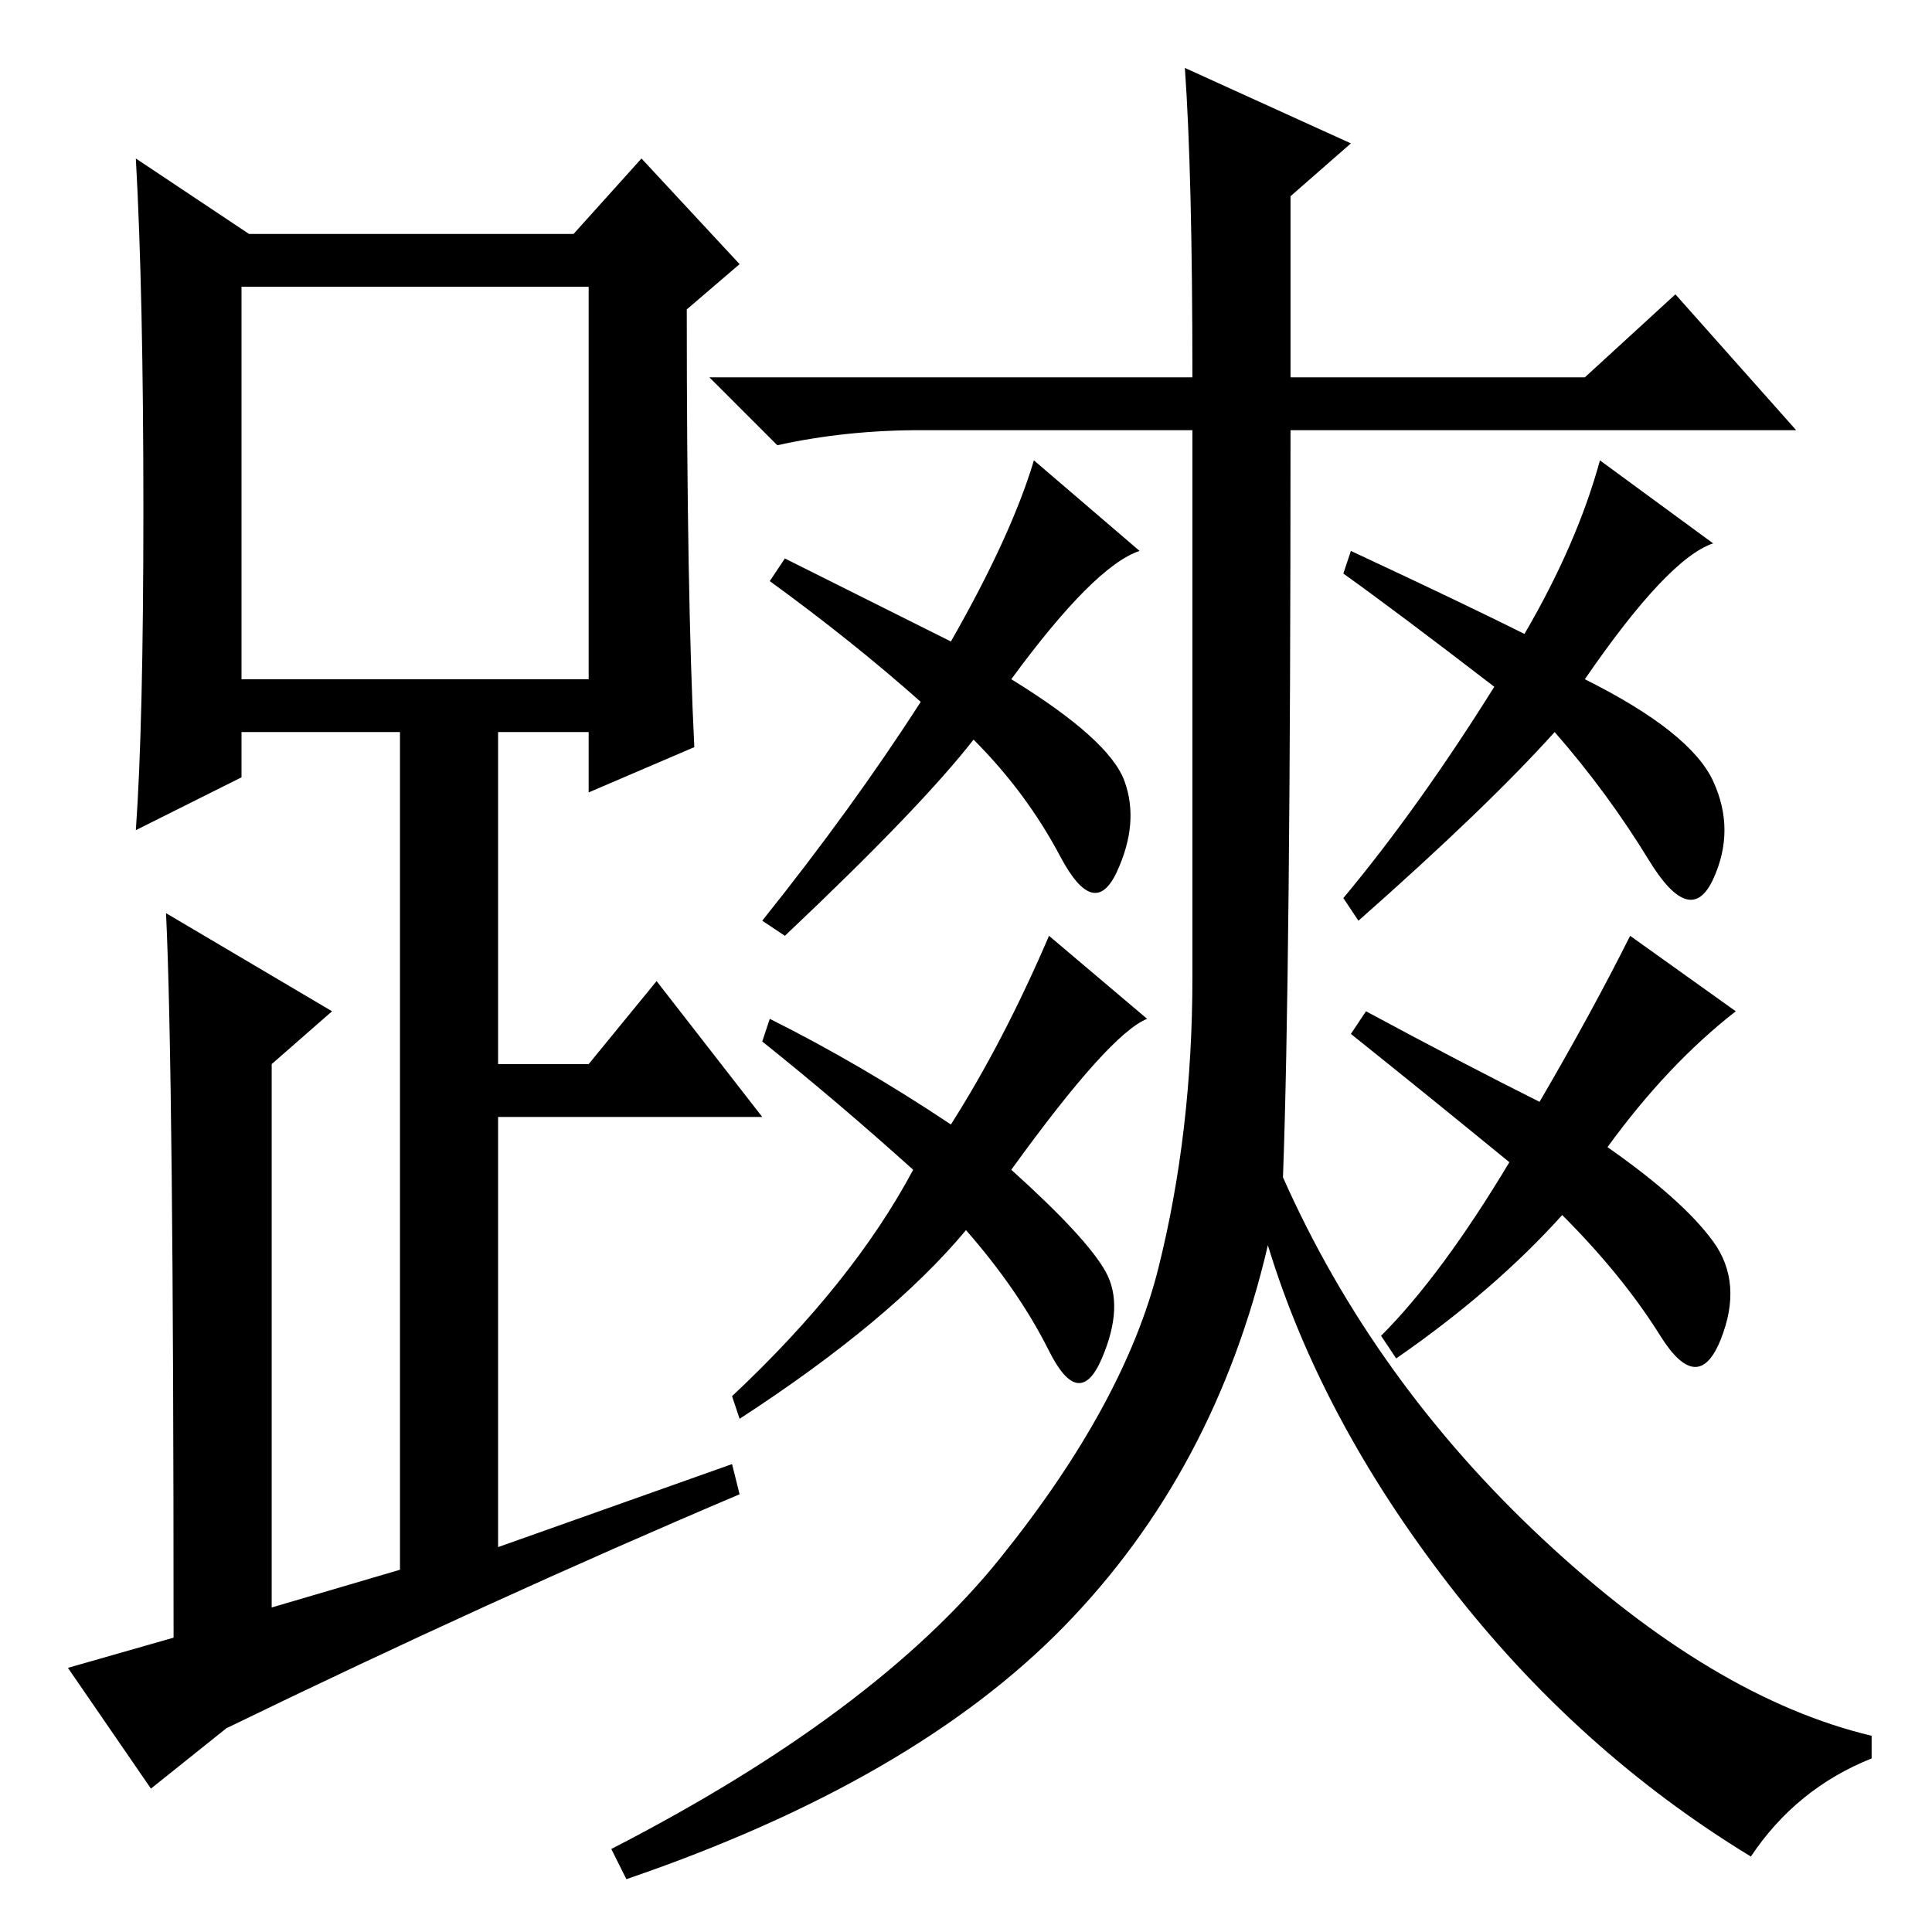 <?xml version="1.0" standalone="no"?>
<!DOCTYPE svg PUBLIC "-//W3C//DTD SVG 1.1//EN" "http://www.w3.org/Graphics/SVG/1.1/DTD/svg11.dtd" >
<svg xmlns="http://www.w3.org/2000/svg" xmlns:xlink="http://www.w3.org/1999/xlink" version="1.1" viewBox="0 -36 256 256">
  <g transform="matrix(1 0 0 -1 0 220)">
   <path fill="currentColor"
d="M157 247l22 -10l-8 -7v-24h39l12 11l16 -18h-67q0 -72 -1 -99q12 -27 34.5 -48t43.5 -26v-3q-10 -4 -16 -13q-23 14 -40 36t-24 45q-7 -30 -27 -50.5t-58 -33.5l-2 4q35 18 51.5 38.5t21 38.5t4.5 38.5v72.5h-36q-10 0 -19 -2l-9 9h64q0 27 -1 41zM204 110q7 12 12 22
l14 -10q-9 -7 -17 -18q10 -7 14 -12.5t1 -13t-8 0.5t-13 16q-9 -10 -22 -19l-2 3q8 8 17 23q-11 9 -21 17l2 3q13 -7 23 -12zM178 180l1 3q15 -7 23 -11q7 12 10 23l15 -11q-6 -2 -17 -18q14 -7 17 -13.5t0 -13t-8.5 2.5t-12.5 17q-9 -10 -26 -25l-2 3q10 12 20 28
q-13 10 -20 15zM149 152.5q2 -5.5 -1 -12t-7.5 2t-11.5 15.5q-7 -9 -25 -26l-3 2q12 15 21 29q-9 8 -20 16l2 3l22 -11q8 14 11 24l14 -12q-6 -2 -17 -17q13 -8 15 -13.5zM134 101q10 -9 12.5 -13.5t-0.5 -11.5t-7 1t-11 16q-10 -12 -30 -25l-1 3q16 15 24 30q-10 9 -20 17
l1 3q12 -6 24 -14q7 11 13 25l13 -11q-5 -2 -18 -20zM92 157l-14 -6v8h-12v-44h12l9 11l14 -18h-35v-57l31 11l1 -4q-33 -14 -68 -31l-10 -8l-11 16l14 4q0 75 -1 96l22 -13l-8 -7v-72l17 5v111h-21v-6l-14 -7q1 14 1 42.5t-1 46.5l15 -10h43l9 10l13 -14l-7 -6q0 -38 1 -58
zM32 166h46v52h-46v-52z" />
  </g>

</svg>
